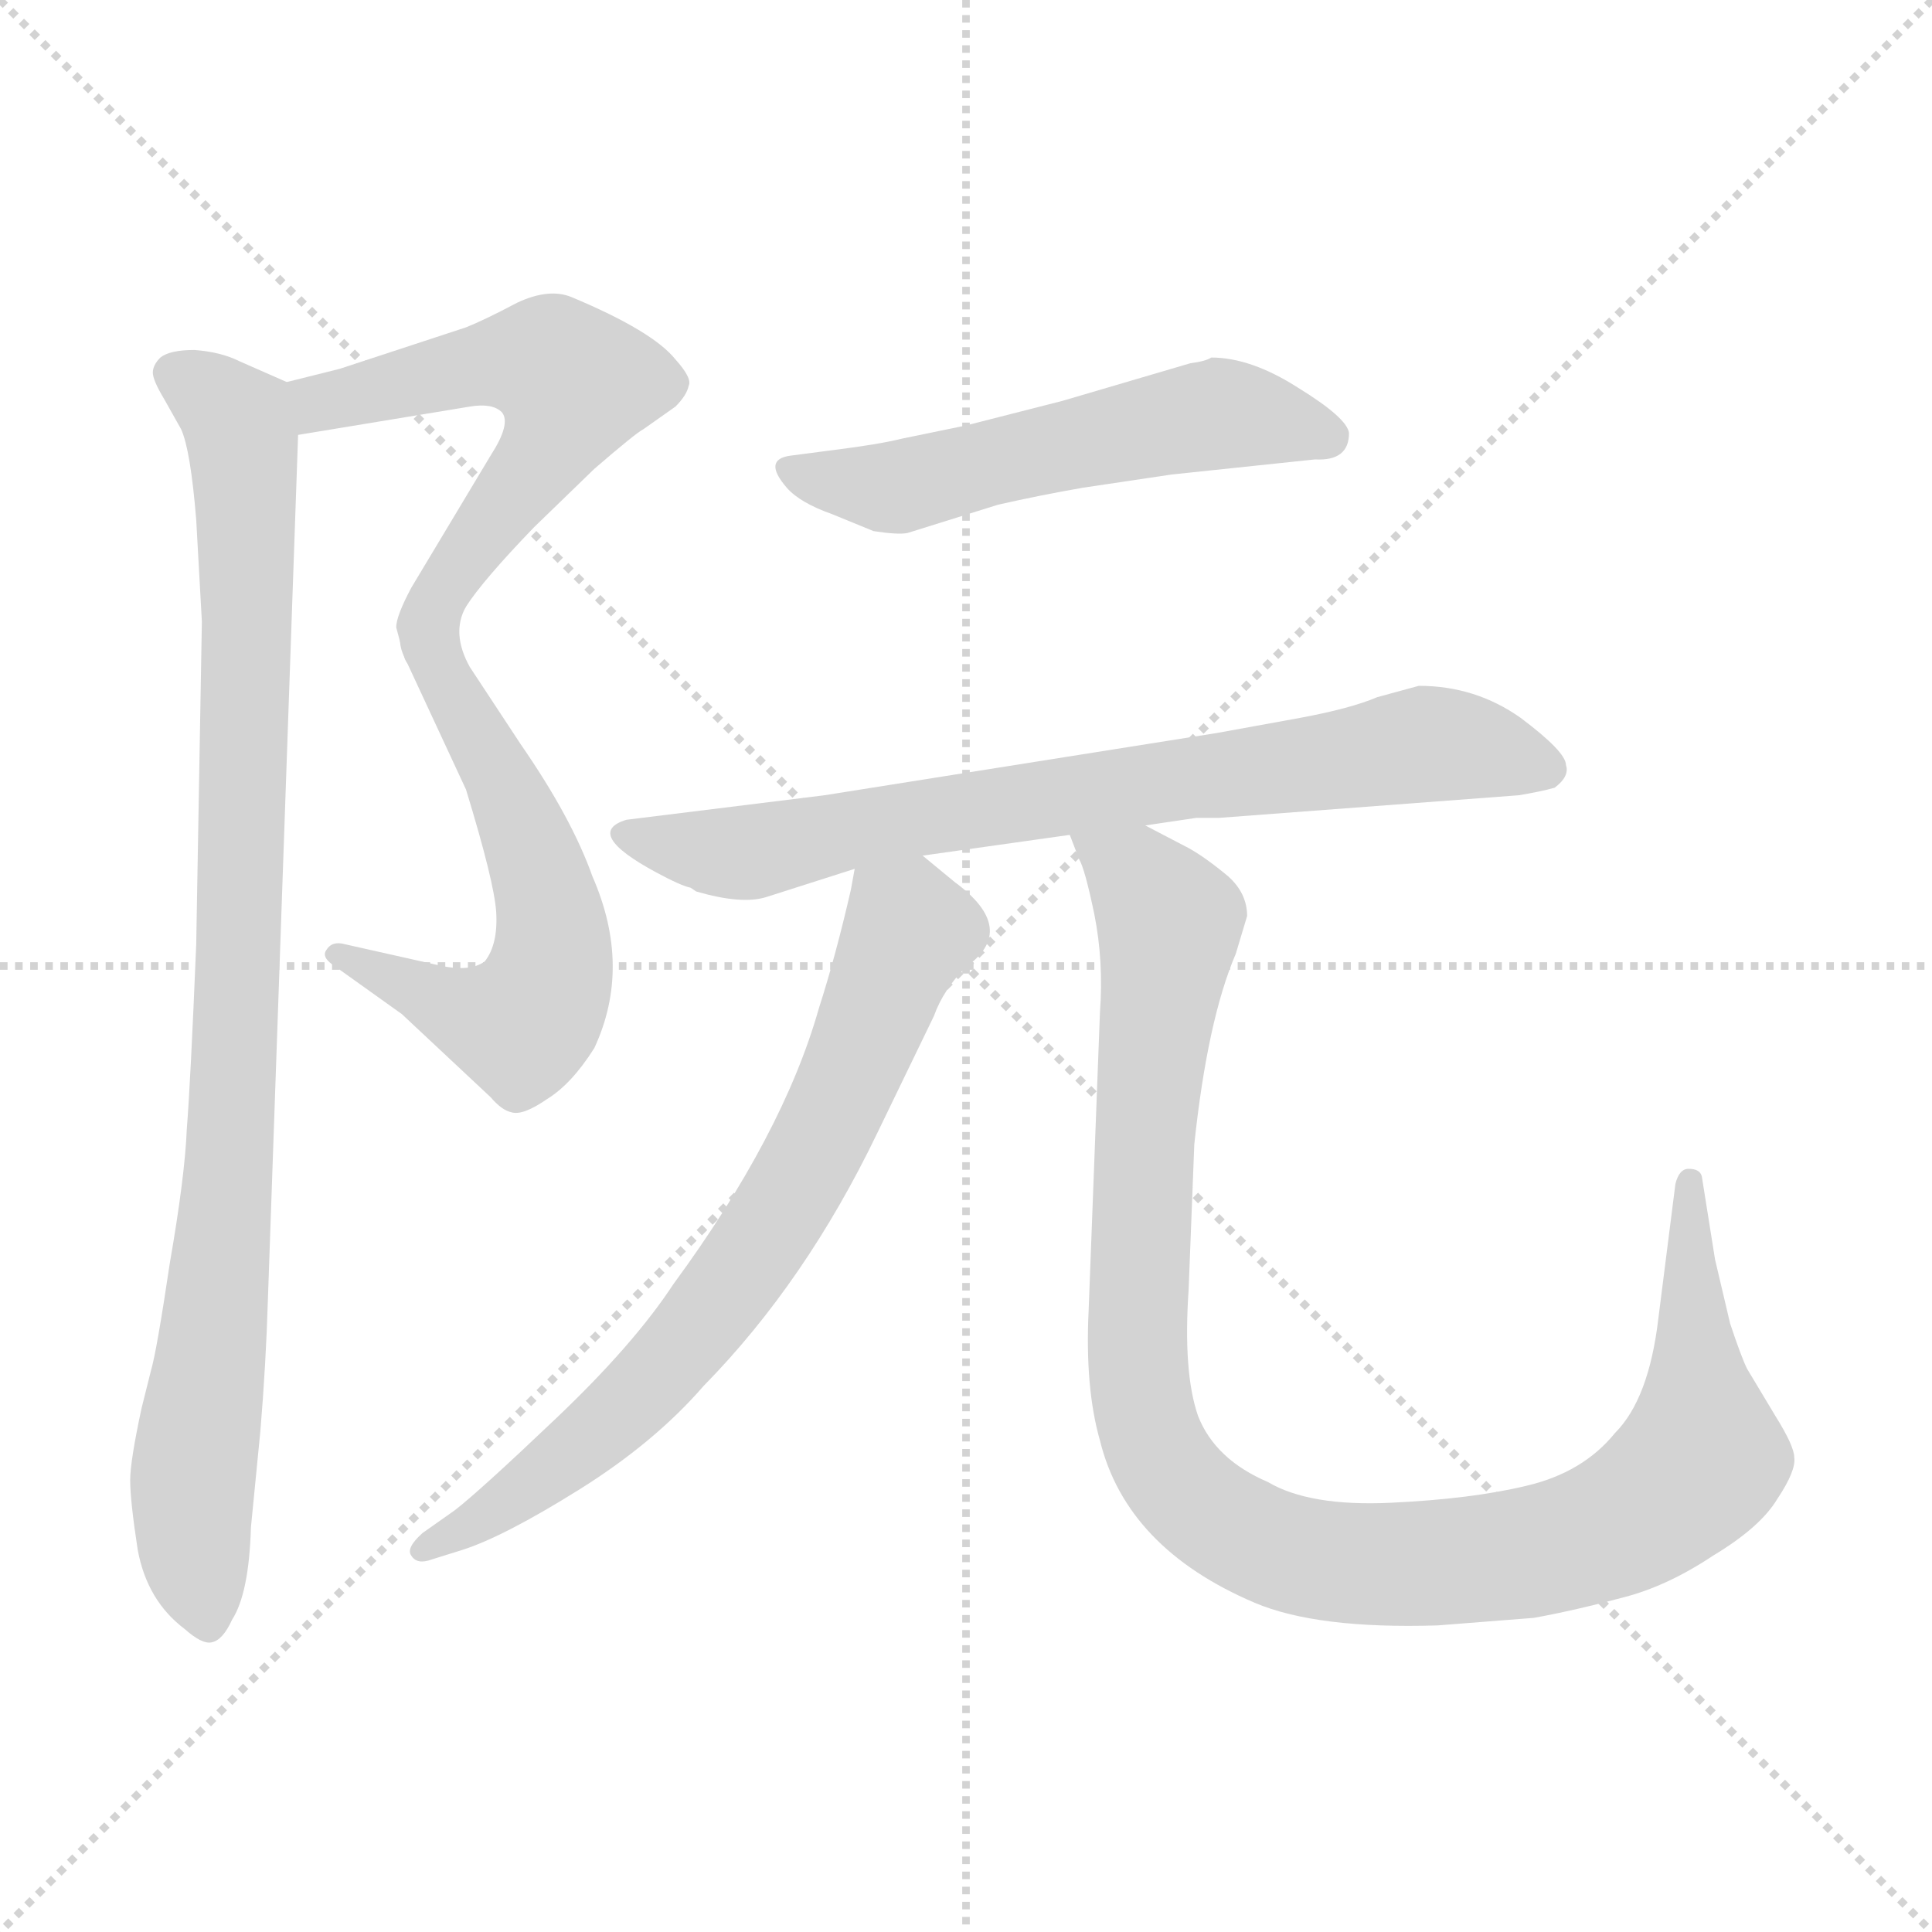 <svg xmlns="http://www.w3.org/2000/svg" version="1.1" viewBox="0 0 1024 1024">
  <g stroke="lightgray" stroke-dasharray="1,1" stroke-width="1" transform="scale(4, 4)">
    <line x1="0" y1="0" x2="256" y2="256" />
    <line x1="256" y1="0" x2="0" y2="256" />
    <line x1="128" y1="0" x2="128" y2="256" />
    <line x1="0" y1="128" x2="256" y2="128" />
  </g>
  <g transform="scale(1.0, -1.0) translate(0.0, -779.50)">
    <style type="text/css">
      
        @keyframes keyframes0 {
          from {
            stroke: blue;
            stroke-dashoffset: 569;
            stroke-width: 128;
          }
          65% {
            animation-timing-function: step-end;
            stroke: blue;
            stroke-dashoffset: 0;
            stroke-width: 128;
          }
          to {
            stroke: black;
            stroke-width: 1024;
          }
        }
        #make-me-a-hanzi-animation-0 {
          animation: keyframes0 0.713s both;
          animation-delay: 0s;
          animation-timing-function: linear;
        }
      
        @keyframes keyframes1 {
          from {
            stroke: blue;
            stroke-dashoffset: 586;
            stroke-width: 128;
          }
          66% {
            animation-timing-function: step-end;
            stroke: blue;
            stroke-dashoffset: 0;
            stroke-width: 128;
          }
          to {
            stroke: black;
            stroke-width: 1024;
          }
        }
        #make-me-a-hanzi-animation-1 {
          animation: keyframes1 0.727s both;
          animation-delay: 0.713s;
          animation-timing-function: linear;
        }
      
        @keyframes keyframes2 {
          from {
            stroke: blue;
            stroke-dashoffset: 935;
            stroke-width: 128;
          }
          75% {
            animation-timing-function: step-end;
            stroke: blue;
            stroke-dashoffset: 0;
            stroke-width: 128;
          }
          to {
            stroke: black;
            stroke-width: 1024;
          }
        }
        #make-me-a-hanzi-animation-2 {
          animation: keyframes2 1.011s both;
          animation-delay: 1.44s;
          animation-timing-function: linear;
        }
      
        @keyframes keyframes3 {
          from {
            stroke: blue;
            stroke-dashoffset: 547;
            stroke-width: 128;
          }
          64% {
            animation-timing-function: step-end;
            stroke: blue;
            stroke-dashoffset: 0;
            stroke-width: 128;
          }
          to {
            stroke: black;
            stroke-width: 1024;
          }
        }
        #make-me-a-hanzi-animation-3 {
          animation: keyframes3 0.695s both;
          animation-delay: 2.451s;
          animation-timing-function: linear;
        }
      
        @keyframes keyframes4 {
          from {
            stroke: blue;
            stroke-dashoffset: 750;
            stroke-width: 128;
          }
          71% {
            animation-timing-function: step-end;
            stroke: blue;
            stroke-dashoffset: 0;
            stroke-width: 128;
          }
          to {
            stroke: black;
            stroke-width: 1024;
          }
        }
        #make-me-a-hanzi-animation-4 {
          animation: keyframes4 0.86s both;
          animation-delay: 3.146s;
          animation-timing-function: linear;
        }
      
        @keyframes keyframes5 {
          from {
            stroke: blue;
            stroke-dashoffset: 717;
            stroke-width: 128;
          }
          70% {
            animation-timing-function: step-end;
            stroke: blue;
            stroke-dashoffset: 0;
            stroke-width: 128;
          }
          to {
            stroke: black;
            stroke-width: 1024;
          }
        }
        #make-me-a-hanzi-animation-5 {
          animation: keyframes5 0.833s both;
          animation-delay: 4.006s;
          animation-timing-function: linear;
        }
      
        @keyframes keyframes6 {
          from {
            stroke: blue;
            stroke-dashoffset: 1072;
            stroke-width: 128;
          }
          78% {
            animation-timing-function: step-end;
            stroke: blue;
            stroke-dashoffset: 0;
            stroke-width: 128;
          }
          to {
            stroke: black;
            stroke-width: 1024;
          }
        }
        #make-me-a-hanzi-animation-6 {
          animation: keyframes6 1.122s both;
          animation-delay: 4.84s;
          animation-timing-function: linear;
        }
      
    </style>
    
      <path d="M 158 549 L 249 564 Q 261 566 266 561 Q 271 555 260 538 L 218 468 Q 210 453 210 447 L 214 432 C 218 418 229 434 247 458 Q 256 472 283 500 L 315 531 Q 337 550 341 552 L 358 564 Q 364 570 365 575 Q 367 579 358 589 Q 346 604 303 622 Q 291 627 274 619 Q 257 610 247 606 L 180 584 L 152 577 C 123 570 128 544 158 549 Z" fill="lightgray" />
    
      <path d="M 214 432 L 247 361 Q 262 312 263 296 Q 264 279 257 270 Q 249 264 232 268 L 183 279 Q 176 281 173 276 Q 170 272 178 267 L 213 242 L 260 198 Q 266 191 271 190 Q 277 188 290 197 Q 303 205 315 224 Q 335 267 314 315 Q 303 346 276 385 L 249 426 Q 239 444 247 458 C 256 487 201 459 214 432 Z" fill="lightgray" />
    
      <path d="M 142 91 L 158 549 C 159 574 159 574 152 577 L 127 588 Q 117 593 103 594 Q 90 594 85 590 Q 81 586 81 582 Q 81 578 87 568 L 96 552 Q 101 541 104 504 L 107 450 L 104 279 Q 101 206 99 181 Q 98 156 90 110 Q 83 63 80 53 L 75 33 Q 69 5 69 -5 Q 69 -16 73 -42 Q 78 -69 98 -84 Q 107 -92 112 -91 Q 118 -90 123 -79 Q 132 -65 133 -30 L 138 21 Q 141 57 142 91 Z" fill="lightgray" />
    
      <path d="M 715 550 Q 714 558 688 574 Q 663 590 642 590 Q 639 588 631 587 L 563 567 L 512 554 L 478 547 Q 466 544 442 541 L 419 538 Q 404 536 417 521 Q 424 513 441 507 L 463 498 Q 476 496 481 497 L 529 512 Q 551 517 574 521 L 621 528 L 697 536 Q 715 535 715 550 Z" fill="lightgray" />
    
      <path d="M 634 346 L 646 346 L 805 358 Q 817 360 824 362 Q 832 368 830 374 Q 830 381 806 399 Q 782 416 752 416 L 730 410 Q 716 404 689 399 L 645 391 L 437 358 L 332 345 Q 309 338 348 317 Q 361 310 366 309 L 369 307 Q 393 300 406 304 L 453 319 L 489 326 L 567 337 L 607 342 L 634 346 Z" fill="lightgray" />
    
      <path d="M 453 319 L 451 308 Q 443 273 434 245 Q 415 178 357 99 Q 336 67 295 28 Q 254 -11 241 -21 L 224 -33 Q 215 -41 218 -45 Q 221 -50 229 -47 L 245 -42 Q 267 -35 307 -10 Q 347 15 373 45 Q 427 100 465 179 L 495 241 Q 500 255 512 267 Q 540 287 506 312 L 489 326 C 466 345 459 348 453 319 Z" fill="lightgray" />
    
      <path d="M 567 337 L 572 324 Q 575 319 580 295 Q 585 270 583 243 L 577 85 Q 575 44 583 16 Q 597 -41 665 -70 Q 698 -84 762 -82 L 813 -78 Q 835 -74 861 -67 Q 884 -61 908 -45 Q 933 -30 942 -15 Q 952 0 951 7 Q 951 13 941 29 L 926 54 Q 923 60 917 78 L 909 112 L 902 156 Q 901 160 895 160 Q 890 160 888 152 L 879 81 Q 874 38 856 20 Q 839 -1 809 -8 Q 780 -15 737 -17 Q 694 -19 672 -6 Q 644 6 635 29 Q 627 52 630 96 L 633 173 Q 640 239 655 274 L 661 294 Q 661 306 651 315 Q 639 325 630 330 L 607 342 C 580 356 557 365 567 337 Z" fill="lightgray" />
    
    
      <clipPath id="make-me-a-hanzi-clip-0">
        <path d="M 158 549 L 249 564 Q 261 566 266 561 Q 271 555 260 538 L 218 468 Q 210 453 210 447 L 214 432 C 218 418 229 434 247 458 Q 256 472 283 500 L 315 531 Q 337 550 341 552 L 358 564 Q 364 570 365 575 Q 367 579 358 589 Q 346 604 303 622 Q 291 627 274 619 Q 257 610 247 606 L 180 584 L 152 577 C 123 570 128 544 158 549 Z" />
      </clipPath>
      <path clip-path="url(#make-me-a-hanzi-clip-0)" d="M 161 572 L 178 567 L 280 589 L 305 576 L 292 544 L 216 441" fill="none" id="make-me-a-hanzi-animation-0" stroke-dasharray="441 882" stroke-linecap="round" />
    
      <clipPath id="make-me-a-hanzi-clip-1">
        <path d="M 214 432 L 247 361 Q 262 312 263 296 Q 264 279 257 270 Q 249 264 232 268 L 183 279 Q 176 281 173 276 Q 170 272 178 267 L 213 242 L 260 198 Q 266 191 271 190 Q 277 188 290 197 Q 303 205 315 224 Q 335 267 314 315 Q 303 346 276 385 L 249 426 Q 239 444 247 458 C 256 487 201 459 214 432 Z" />
      </clipPath>
      <path clip-path="url(#make-me-a-hanzi-clip-1)" d="M 239 443 L 233 426 L 236 416 L 273 352 L 291 298 L 288 253 L 276 236 L 270 237 L 179 274" fill="none" id="make-me-a-hanzi-animation-1" stroke-dasharray="458 916" stroke-linecap="round" />
    
      <clipPath id="make-me-a-hanzi-clip-2">
        <path d="M 142 91 L 158 549 C 159 574 159 574 152 577 L 127 588 Q 117 593 103 594 Q 90 594 85 590 Q 81 586 81 582 Q 81 578 87 568 L 96 552 Q 101 541 104 504 L 107 450 L 104 279 Q 101 206 99 181 Q 98 156 90 110 Q 83 63 80 53 L 75 33 Q 69 5 69 -5 Q 69 -16 73 -42 Q 78 -69 98 -84 Q 107 -92 112 -91 Q 118 -90 123 -79 Q 132 -65 133 -30 L 138 21 Q 141 57 142 91 Z" />
      </clipPath>
      <path clip-path="url(#make-me-a-hanzi-clip-2)" d="M 93 581 L 126 556 L 131 510 L 123 179 L 102 -3 L 109 -80" fill="none" id="make-me-a-hanzi-animation-2" stroke-dasharray="807 1614" stroke-linecap="round" />
    
      <clipPath id="make-me-a-hanzi-clip-3">
        <path d="M 715 550 Q 714 558 688 574 Q 663 590 642 590 Q 639 588 631 587 L 563 567 L 512 554 L 478 547 Q 466 544 442 541 L 419 538 Q 404 536 417 521 Q 424 513 441 507 L 463 498 Q 476 496 481 497 L 529 512 Q 551 517 574 521 L 621 528 L 697 536 Q 715 535 715 550 Z" />
      </clipPath>
      <path clip-path="url(#make-me-a-hanzi-clip-3)" d="M 419 529 L 477 521 L 645 560 L 704 548" fill="none" id="make-me-a-hanzi-animation-3" stroke-dasharray="419 838" stroke-linecap="round" />
    
      <clipPath id="make-me-a-hanzi-clip-4">
        <path d="M 634 346 L 646 346 L 805 358 Q 817 360 824 362 Q 832 368 830 374 Q 830 381 806 399 Q 782 416 752 416 L 730 410 Q 716 404 689 399 L 645 391 L 437 358 L 332 345 Q 309 338 348 317 Q 361 310 366 309 L 369 307 Q 393 300 406 304 L 453 319 L 489 326 L 567 337 L 607 342 L 634 346 Z" />
      </clipPath>
      <path clip-path="url(#make-me-a-hanzi-clip-4)" d="M 331 337 L 392 327 L 477 345 L 754 385 L 818 372" fill="none" id="make-me-a-hanzi-animation-4" stroke-dasharray="622 1244" stroke-linecap="round" />
    
      <clipPath id="make-me-a-hanzi-clip-5">
        <path d="M 453 319 L 451 308 Q 443 273 434 245 Q 415 178 357 99 Q 336 67 295 28 Q 254 -11 241 -21 L 224 -33 Q 215 -41 218 -45 Q 221 -50 229 -47 L 245 -42 Q 267 -35 307 -10 Q 347 15 373 45 Q 427 100 465 179 L 495 241 Q 500 255 512 267 Q 540 287 506 312 L 489 326 C 466 345 459 348 453 319 Z" />
      </clipPath>
      <path clip-path="url(#make-me-a-hanzi-clip-5)" d="M 461 312 L 482 286 L 439 183 L 387 97 L 335 37 L 291 -1 L 224 -41" fill="none" id="make-me-a-hanzi-animation-5" stroke-dasharray="589 1178" stroke-linecap="round" />
    
      <clipPath id="make-me-a-hanzi-clip-6">
        <path d="M 567 337 L 572 324 Q 575 319 580 295 Q 585 270 583 243 L 577 85 Q 575 44 583 16 Q 597 -41 665 -70 Q 698 -84 762 -82 L 813 -78 Q 835 -74 861 -67 Q 884 -61 908 -45 Q 933 -30 942 -15 Q 952 0 951 7 Q 951 13 941 29 L 926 54 Q 923 60 917 78 L 909 112 L 902 156 Q 901 160 895 160 Q 890 160 888 152 L 879 81 Q 874 38 856 20 Q 839 -1 809 -8 Q 780 -15 737 -17 Q 694 -19 672 -6 Q 644 6 635 29 Q 627 52 630 96 L 633 173 Q 640 239 655 274 L 661 294 Q 661 306 651 315 Q 639 325 630 330 L 607 342 C 580 356 557 365 567 337 Z" />
      </clipPath>
      <path clip-path="url(#make-me-a-hanzi-clip-6)" d="M 574 332 L 602 315 L 620 290 L 606 171 L 603 50 L 620 -2 L 657 -33 L 698 -47 L 753 -50 L 834 -38 L 881 -13 L 902 6 L 895 153" fill="none" id="make-me-a-hanzi-animation-6" stroke-dasharray="944 1888" stroke-linecap="round" />
    
  </g>
</svg>